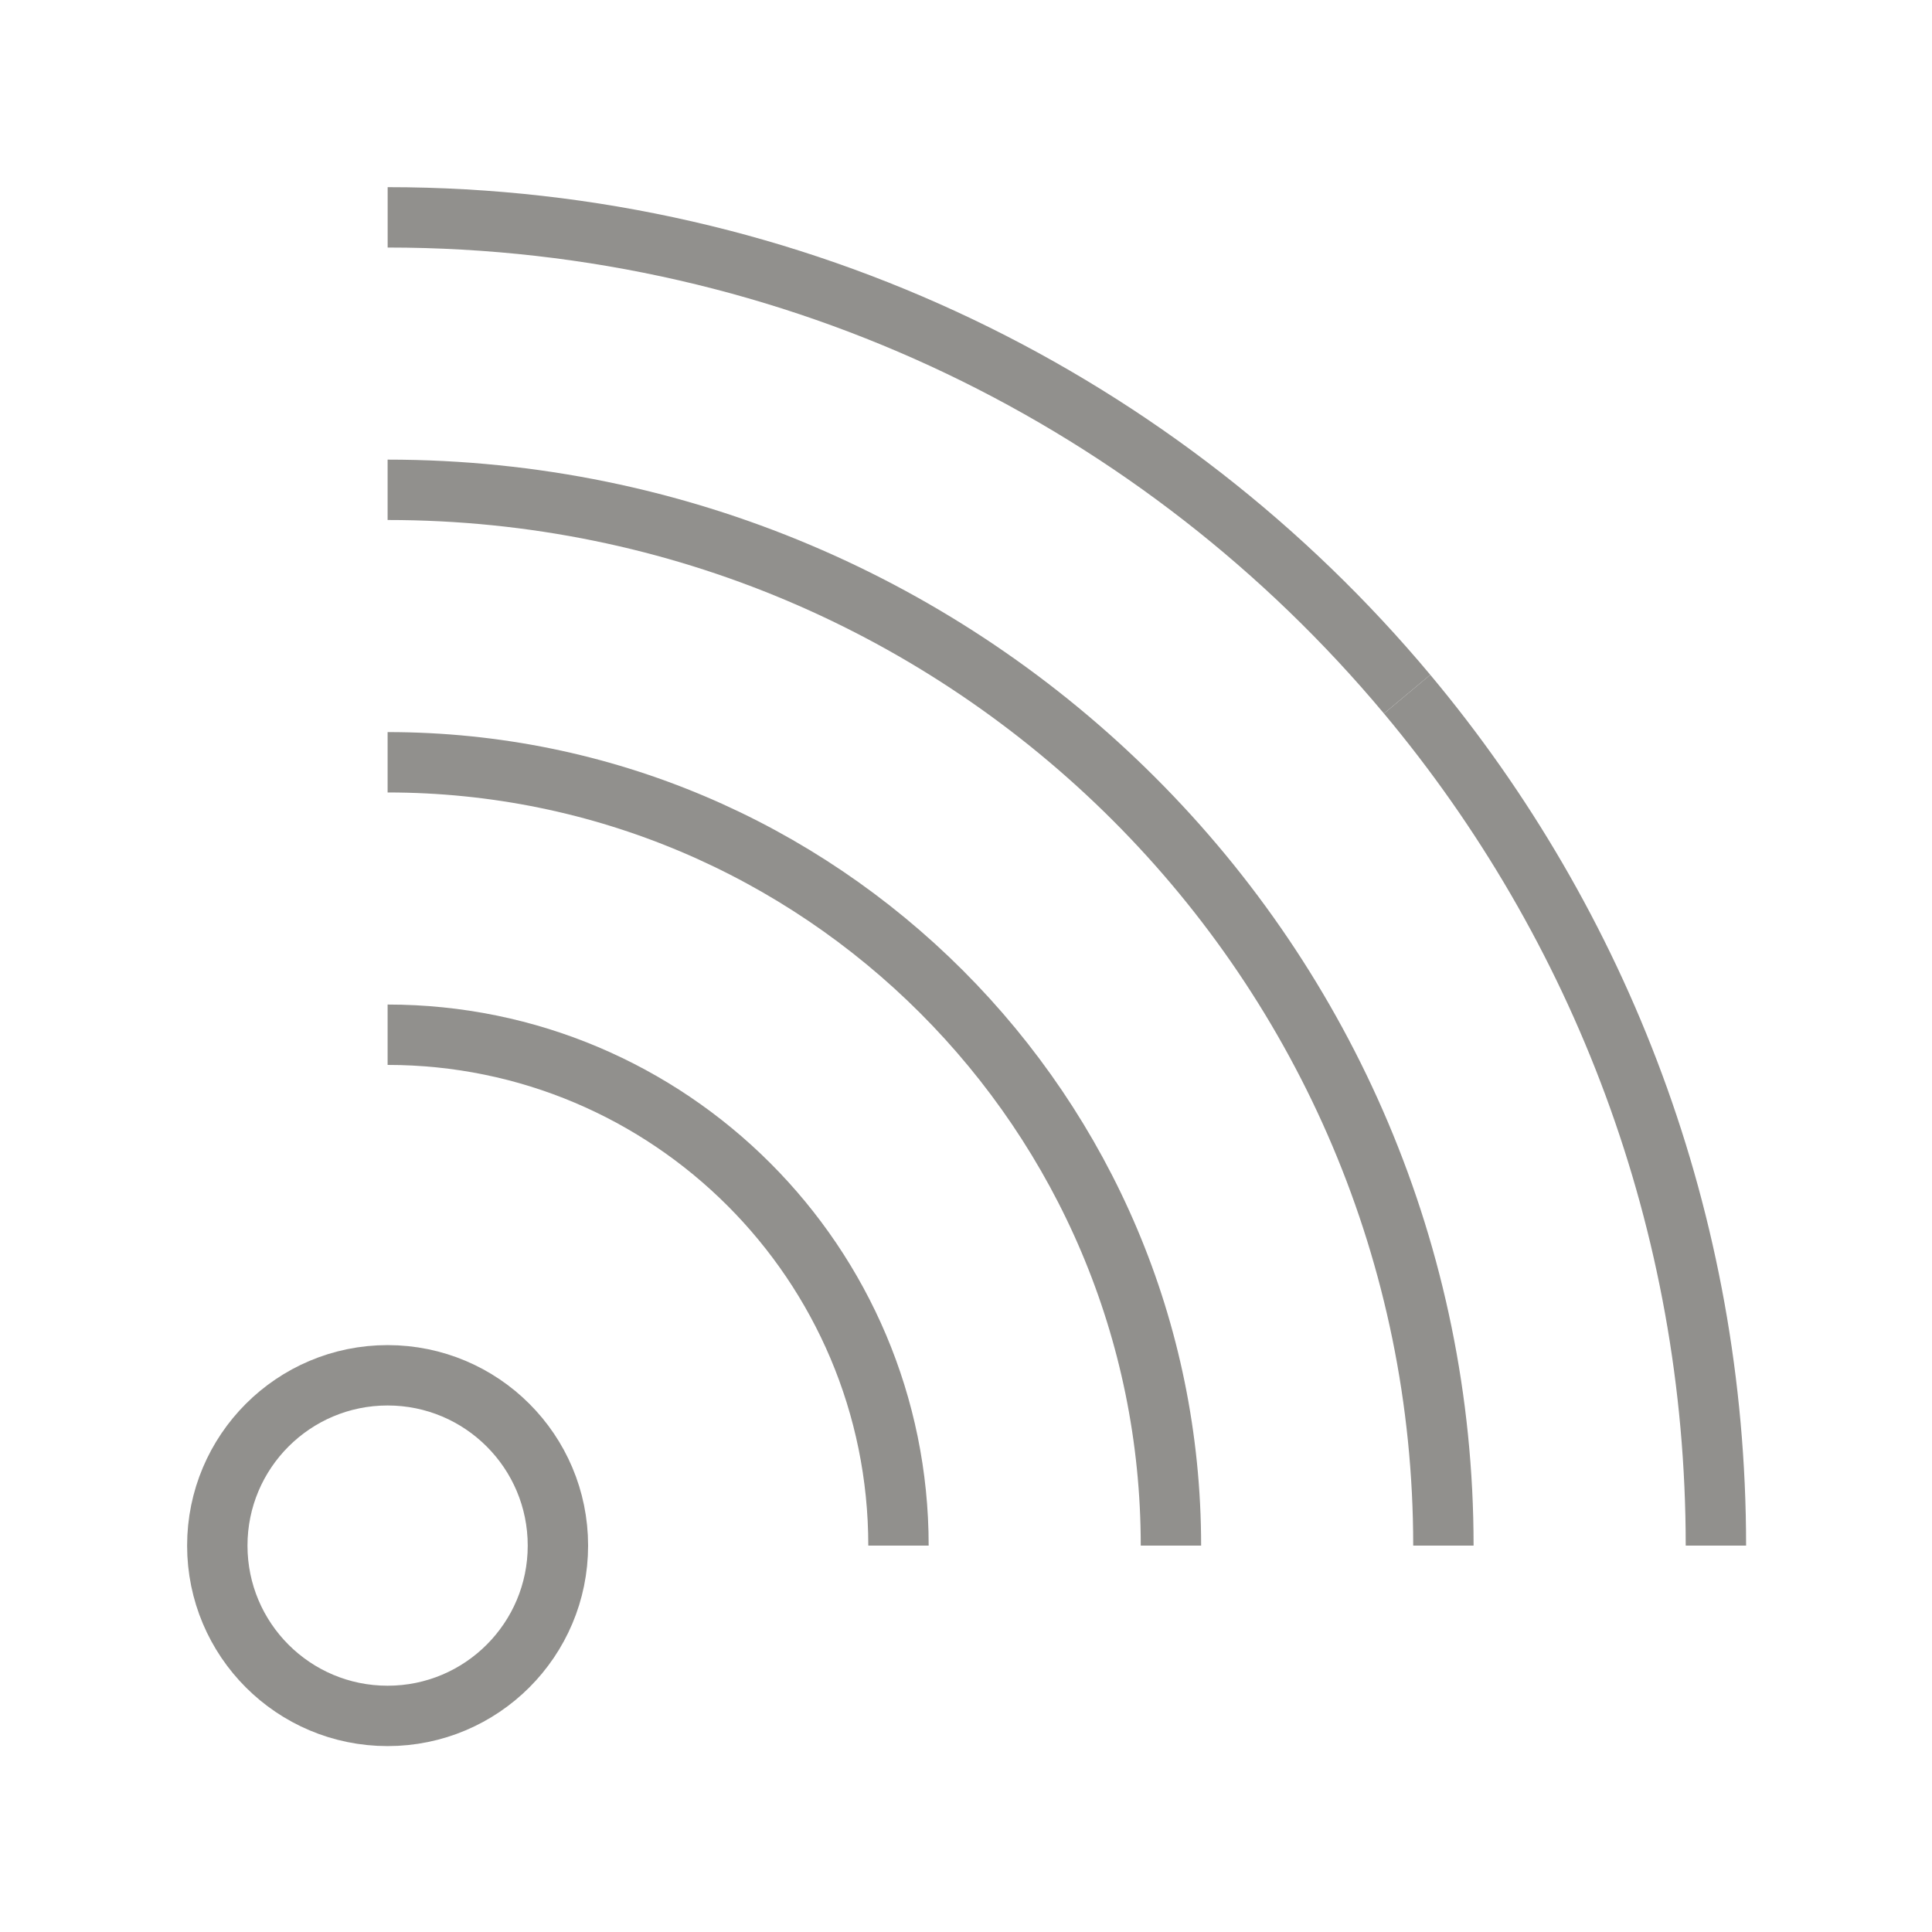 <!-- Generated by IcoMoon.io -->
<svg version="1.1" xmlns="http://www.w3.org/2000/svg" width="40" height="40" viewBox="0 0 40 40">
<title>li-basic_rss</title>
<path fill="none" stroke-linejoin="bevel" stroke-linecap="butt" stroke-miterlimit="10" stroke-width="1.25" stroke="#91908d" d="M35.526 32c0-6.708-2.402-12.856-6.393-17.628"></path>
<path fill="none" stroke-linejoin="bevel" stroke-linecap="butt" stroke-miterlimit="10" stroke-width="1.25" stroke="#91908d" d="M29.133 14.372c-5.044-6.034-12.627-9.872-21.107-9.872"></path>
<path fill="none" stroke-linejoin="bevel" stroke-linecap="butt" stroke-miterlimit="10" stroke-width="1.25" stroke="#91908d" d="M29.884 32c0-12.072-9.787-21.859-21.859-21.859"></path>
<path fill="none" stroke-linejoin="bevel" stroke-linecap="butt" stroke-miterlimit="10" stroke-width="1.25" stroke="#91908d" d="M24.243 32c0-8.956-7.261-16.218-16.218-16.218"></path>
<path fill="none" stroke-linejoin="bevel" stroke-linecap="butt" stroke-miterlimit="10" stroke-width="1.25" stroke="#91908d" d="M18.602 32c0-5.842-4.736-10.577-10.577-10.577"></path>
<path fill="none" stroke-linejoin="bevel" stroke-linecap="butt" stroke-miterlimit="10" stroke-width="1.25" stroke="#91908d" d="M11.551 32c0 1.947-1.578 3.526-3.526 3.526s-3.526-1.578-3.526-3.526c0-1.947 1.578-3.526 3.526-3.526s3.526 1.578 3.526 3.526z"></path>
</svg>
